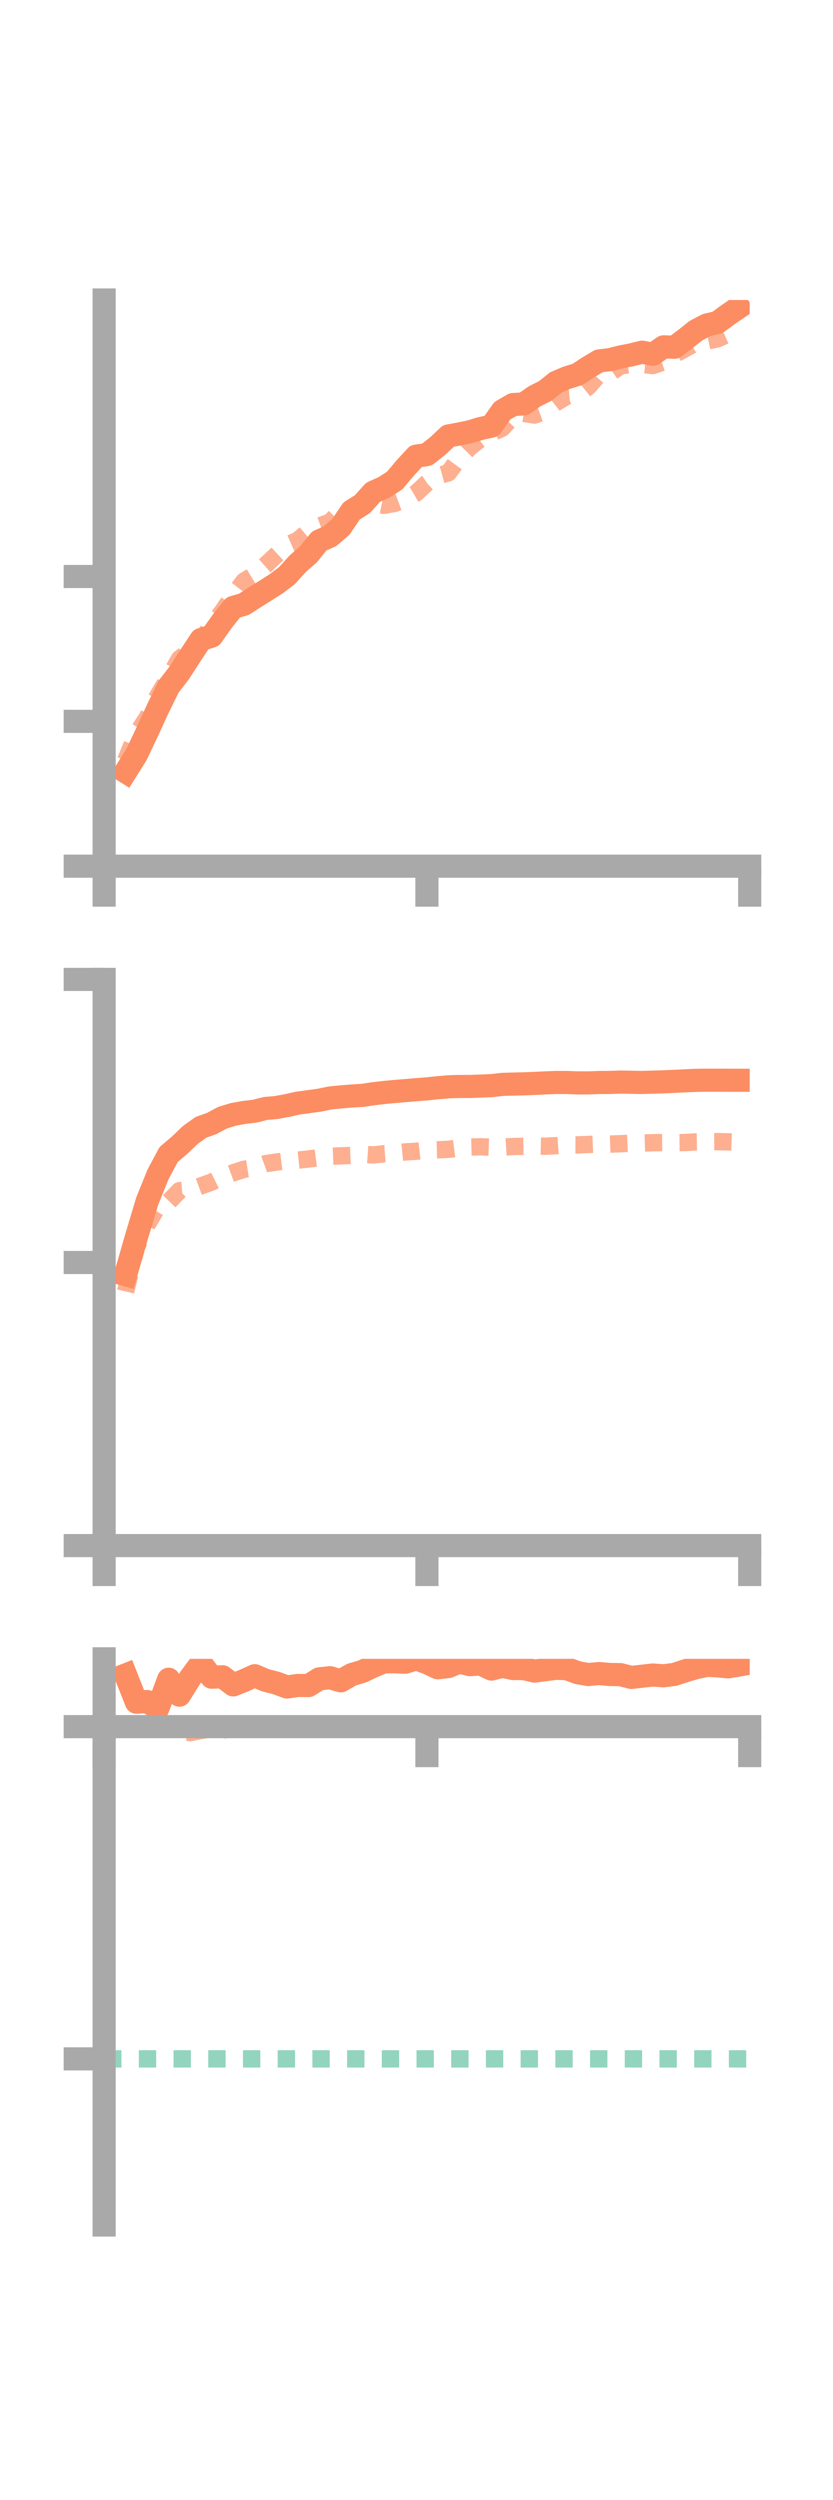 <?xml version="1.0" encoding="utf-8" standalone="no"?>
<!DOCTYPE svg PUBLIC "-//W3C//DTD SVG 1.1//EN"
  "http://www.w3.org/Graphics/SVG/1.1/DTD/svg11.dtd">
<!-- Created with matplotlib (https://matplotlib.org/) -->
<svg height="216pt" version="1.1" viewBox="0 0 72 216" width="72pt" xmlns="http://www.w3.org/2000/svg" xmlns:xlink="http://www.w3.org/1999/xlink">
 <defs>
  <style type="text/css">*{stroke-linecap:butt;stroke-linejoin:round;}</style>
 </defs>
 <g id="figure_1">
  <g id="patch_1">
   <path d="M 0 216 
L 72 216 
L 72 0 
L 0 0 
z
" style="fill:none;"/>
  </g>
  <g id="axes_1">
   <g id="patch_2">
    <path d="M 9 74.838 
L 64.8 74.838 
L 64.8 25.92 
L 9 25.92 
z
" style="fill:none;"/>
   </g>
   <g id="matplotlib.axis_1">
    <g id="xtick_1">
     <g id="line2d_1">
      <defs>
       <path d="M 0 0 
L 0 3.5 
" id="m725cd13f25" style="stroke:#a9a9a9;stroke-width:2;"/>
      </defs>
      <g>
       <use style="fill:#a9a9a9;stroke:#a9a9a9;stroke-width:2;" x="9" xlink:href="#m725cd13f25" y="74.838"/>
      </g>
     </g>
    </g>
    <g id="xtick_2">
     <g id="line2d_2">
      <g>
       <use style="fill:#a9a9a9;stroke:#a9a9a9;stroke-width:2;" x="36.9" xlink:href="#m725cd13f25" y="74.838"/>
      </g>
     </g>
    </g>
    <g id="xtick_3">
     <g id="line2d_3">
      <g>
       <use style="fill:#a9a9a9;stroke:#a9a9a9;stroke-width:2;" x="64.8" xlink:href="#m725cd13f25" y="74.838"/>
      </g>
     </g>
    </g>
   </g>
   <g id="matplotlib.axis_2">
    <g id="ytick_1">
     <g id="line2d_4">
      <defs>
       <path d="M 0 0 
L -3.5 0 
" id="m658a8f60fa" style="stroke:#a9a9a9;stroke-width:2;"/>
      </defs>
      <g>
       <use style="fill:#a9a9a9;stroke:#a9a9a9;stroke-width:2;" x="9" xlink:href="#m658a8f60fa" y="74.838"/>
      </g>
     </g>
    </g>
    <g id="ytick_2">
     <g id="line2d_5">
      <g>
       <use style="fill:#a9a9a9;stroke:#a9a9a9;stroke-width:2;" x="9" xlink:href="#m658a8f60fa" y="62.324"/>
      </g>
     </g>
    </g>
    <g id="ytick_3">
     <g id="line2d_6">
      <g>
       <use style="fill:#a9a9a9;stroke:#a9a9a9;stroke-width:2;" x="9" xlink:href="#m658a8f60fa" y="49.811"/>
      </g>
     </g>
    </g>
   </g>
   <g id="line2d_7">
    <path clip-path="url(#pcf0a11878c)" d="M 10.86 66.688 
L 11.79 65.203 
L 12.72 63.244 
L 13.65 61.214 
L 14.58 59.319 
L 15.51 58.112 
L 16.44 56.668 
L 17.37 55.257 
L 18.3 54.962 
L 19.23 53.649 
L 20.16 52.482 
L 21.09 52.209 
L 22.02 51.61 
L 22.95 51.028 
L 23.88 50.434 
L 24.81 49.729 
L 25.74 48.699 
L 26.67 47.884 
L 27.6 46.735 
L 28.53 46.329 
L 29.46 45.524 
L 30.39 44.145 
L 31.32 43.562 
L 32.25 42.53 
L 33.18 42.119 
L 34.11 41.522 
L 35.04 40.421 
L 35.97 39.412 
L 36.9 39.275 
L 37.83 38.542 
L 38.76 37.667 
L 39.69 37.495 
L 40.62 37.305 
L 41.55 37.022 
L 42.48 36.819 
L 43.41 35.495 
L 44.34 34.955 
L 45.27 34.899 
L 46.2 34.249 
L 47.13 33.779 
L 48.06 33.033 
L 48.99 32.639 
L 49.92 32.35 
L 50.85 31.741 
L 51.78 31.184 
L 52.71 31.077 
L 53.64 30.839 
L 54.57 30.66 
L 55.5 30.428 
L 56.43 30.609 
L 57.36 29.967 
L 58.29 30.005 
L 59.22 29.31 
L 60.15 28.569 
L 61.08 28.083 
L 62.01 27.862 
L 62.94 27.182 
L 63.87 26.546 
" style="fill:none;stroke:#fc8d62;stroke-linecap:square;stroke-width:2;"/>
   </g>
   <g id="line2d_8">
    <path clip-path="url(#pcf0a11878c)" d="M 10.86 65.707 
L 11.79 63.429 
L 12.72 62.008 
L 13.65 60.097 
L 14.58 58.566 
L 15.51 56.923 
L 16.44 56.206 
L 17.37 55.414 
L 18.3 53.984 
L 19.23 52.83 
L 20.16 51.42 
L 21.09 50.21 
L 22.02 49.646 
L 22.95 48.825 
L 23.88 47.954 
L 24.81 47.092 
L 25.74 46.681 
L 26.67 45.896 
L 27.6 45.451 
L 28.53 45.107 
L 29.46 44.164 
L 30.39 44.015 
L 31.32 43.326 
L 32.25 43.463 
L 33.18 43.658 
L 34.11 43.495 
L 35.04 43.152 
L 35.97 42.605 
L 36.9 41.736 
L 37.83 41.109 
L 38.76 40.854 
L 39.69 39.588 
L 40.62 38.642 
L 41.55 37.911 
L 42.48 37.424 
L 43.41 36.992 
L 44.34 35.984 
L 45.27 35.717 
L 46.2 35.86 
L 47.13 35.527 
L 48.06 34.79 
L 48.99 34.232 
L 49.92 34.15 
L 50.85 33.412 
L 51.78 32.354 
L 52.71 32.253 
L 53.64 31.609 
L 54.57 31.482 
L 55.5 31.483 
L 56.43 31.585 
L 57.36 31.269 
L 58.29 30.642 
L 59.22 30.132 
L 60.15 29.612 
L 61.08 29.476 
L 62.01 29.28 
L 62.94 28.869 
L 63.87 28.536 
" style="fill:none;stroke:#fc8d62;stroke-dasharray:1.5,1.5;stroke-dashoffset:0;stroke-opacity:0.7;stroke-width:1.5;"/>
   </g>
   <g id="patch_3">
    <path d="M 9 74.838 
L 9 25.92 
" style="fill:none;stroke:#a9a9a9;stroke-linecap:square;stroke-linejoin:miter;stroke-width:2;"/>
   </g>
   <g id="patch_4">
    <path d="M 64.8 74.838 
L 64.8 25.92 
" style="fill:none;"/>
   </g>
   <g id="patch_5">
    <path d="M 9 74.838 
L 64.8 74.838 
" style="fill:none;stroke:#a9a9a9;stroke-linecap:square;stroke-linejoin:miter;stroke-width:2;"/>
   </g>
   <g id="patch_6">
    <path d="M 9 25.92 
L 64.8 25.92 
" style="fill:none;"/>
   </g>
  </g>
  <g id="axes_2">
   <g id="patch_7">
    <path d="M 9 133.539 
L 64.8 133.539 
L 64.8 84.621 
L 9 84.621 
z
" style="fill:none;"/>
   </g>
   <g id="matplotlib.axis_3">
    <g id="xtick_4">
     <g id="line2d_9">
      <g>
       <use style="fill:#a9a9a9;stroke:#a9a9a9;stroke-width:2;" x="9" xlink:href="#m725cd13f25" y="133.539"/>
      </g>
     </g>
    </g>
    <g id="xtick_5">
     <g id="line2d_10">
      <g>
       <use style="fill:#a9a9a9;stroke:#a9a9a9;stroke-width:2;" x="36.9" xlink:href="#m725cd13f25" y="133.539"/>
      </g>
     </g>
    </g>
    <g id="xtick_6">
     <g id="line2d_11">
      <g>
       <use style="fill:#a9a9a9;stroke:#a9a9a9;stroke-width:2;" x="64.8" xlink:href="#m725cd13f25" y="133.539"/>
      </g>
     </g>
    </g>
   </g>
   <g id="matplotlib.axis_4">
    <g id="ytick_4">
     <g id="line2d_12">
      <g>
       <use style="fill:#a9a9a9;stroke:#a9a9a9;stroke-width:2;" x="9" xlink:href="#m658a8f60fa" y="133.539"/>
      </g>
     </g>
    </g>
    <g id="ytick_5">
     <g id="line2d_13">
      <g>
       <use style="fill:#a9a9a9;stroke:#a9a9a9;stroke-width:2;" x="9" xlink:href="#m658a8f60fa" y="109.08"/>
      </g>
     </g>
    </g>
    <g id="ytick_6">
     <g id="line2d_14">
      <g>
       <use style="fill:#a9a9a9;stroke:#a9a9a9;stroke-width:2;" x="9" xlink:href="#m658a8f60fa" y="84.621"/>
      </g>
     </g>
    </g>
   </g>
   <g id="line2d_15">
    <path clip-path="url(#p4dd061ad59)" d="M 10.86 110.133 
L 11.79 106.889 
L 12.72 103.791 
L 13.65 101.49 
L 14.58 99.744 
L 15.51 98.96 
L 16.44 98.069 
L 17.37 97.401 
L 18.3 97.069 
L 19.23 96.57 
L 20.16 96.284 
L 21.09 96.116 
L 22.02 96.007 
L 22.95 95.772 
L 23.88 95.69 
L 24.81 95.519 
L 25.74 95.31 
L 26.67 95.185 
L 27.6 95.058 
L 28.53 94.866 
L 29.46 94.771 
L 30.39 94.697 
L 31.32 94.643 
L 32.25 94.502 
L 33.18 94.393 
L 34.11 94.306 
L 35.04 94.229 
L 35.97 94.15 
L 36.9 94.078 
L 37.83 93.981 
L 38.76 93.9 
L 39.69 93.87 
L 40.62 93.869 
L 41.55 93.836 
L 42.48 93.799 
L 43.41 93.692 
L 44.34 93.665 
L 45.27 93.644 
L 46.2 93.608 
L 47.13 93.562 
L 48.06 93.525 
L 48.99 93.528 
L 49.92 93.564 
L 50.85 93.564 
L 51.78 93.527 
L 52.71 93.523 
L 53.64 93.49 
L 54.57 93.508 
L 55.5 93.523 
L 56.43 93.498 
L 57.36 93.47 
L 58.29 93.428 
L 59.22 93.383 
L 60.15 93.342 
L 61.08 93.329 
L 62.01 93.331 
L 62.94 93.334 
L 63.87 93.335 
" style="fill:none;stroke:#fc8d62;stroke-linecap:square;stroke-width:2;"/>
   </g>
   <g id="line2d_16">
    <path clip-path="url(#p4dd061ad59)" d="M 10.86 111.584 
L 11.79 107.77 
L 12.72 105.809 
L 13.65 104.233 
L 14.58 103.838 
L 15.51 102.874 
L 16.44 102.802 
L 17.37 102.462 
L 18.3 102.128 
L 19.23 101.668 
L 20.16 101.329 
L 21.09 101.028 
L 22.02 100.881 
L 22.95 100.541 
L 23.88 100.404 
L 24.81 100.288 
L 25.74 100.236 
L 26.67 100.137 
L 27.6 100.016 
L 28.53 99.901 
L 29.46 99.864 
L 30.39 99.825 
L 31.32 99.723 
L 32.25 99.789 
L 33.18 99.685 
L 34.11 99.616 
L 35.04 99.525 
L 35.97 99.47 
L 36.9 99.367 
L 37.83 99.342 
L 38.76 99.303 
L 39.69 99.18 
L 40.62 99.104 
L 41.55 99.084 
L 42.48 99.115 
L 43.41 99.123 
L 44.34 99.059 
L 45.27 99.042 
L 46.2 99.012 
L 47.13 99.034 
L 48.06 98.985 
L 48.99 98.918 
L 49.92 98.921 
L 50.85 98.882 
L 51.78 98.843 
L 52.71 98.85 
L 53.64 98.817 
L 54.57 98.778 
L 55.5 98.761 
L 56.43 98.731 
L 57.36 98.721 
L 58.29 98.724 
L 59.22 98.715 
L 60.15 98.659 
L 61.08 98.642 
L 62.01 98.639 
L 62.94 98.657 
L 63.87 98.689 
" style="fill:none;stroke:#fc8d62;stroke-dasharray:1.5,1.5;stroke-dashoffset:0;stroke-opacity:0.7;stroke-width:1.5;"/>
   </g>
   <g id="patch_8">
    <path d="M 9 133.539 
L 9 84.621 
" style="fill:none;stroke:#a9a9a9;stroke-linecap:square;stroke-linejoin:miter;stroke-width:2;"/>
   </g>
   <g id="patch_9">
    <path d="M 64.8 133.539 
L 64.8 84.621 
" style="fill:none;"/>
   </g>
   <g id="patch_10">
    <path d="M 9 133.539 
L 64.8 133.539 
" style="fill:none;stroke:#a9a9a9;stroke-linecap:square;stroke-linejoin:miter;stroke-width:2;"/>
   </g>
   <g id="patch_11">
    <path d="M 9 84.621 
L 64.8 84.621 
" style="fill:none;"/>
   </g>
  </g>
  <g id="axes_3">
   <g id="patch_12">
    <path d="M 9 192.24 
L 64.8 192.24 
L 64.8 143.322 
L 9 143.322 
z
" style="fill:none;"/>
   </g>
   <g id="matplotlib.axis_5">
    <g id="xtick_7">
     <g id="line2d_17">
      <g>
       <use style="fill:#a9a9a9;stroke:#a9a9a9;stroke-width:2;" x="9" xlink:href="#m725cd13f25" y="149.182"/>
      </g>
     </g>
    </g>
    <g id="xtick_8">
     <g id="line2d_18">
      <g>
       <use style="fill:#a9a9a9;stroke:#a9a9a9;stroke-width:2;" x="36.9" xlink:href="#m725cd13f25" y="149.182"/>
      </g>
     </g>
    </g>
    <g id="xtick_9">
     <g id="line2d_19">
      <g>
       <use style="fill:#a9a9a9;stroke:#a9a9a9;stroke-width:2;" x="64.8" xlink:href="#m725cd13f25" y="149.182"/>
      </g>
     </g>
    </g>
   </g>
   <g id="matplotlib.axis_6">
    <g id="ytick_7">
     <g id="line2d_20">
      <g>
       <use style="fill:#a9a9a9;stroke:#a9a9a9;stroke-width:2;" x="9" xlink:href="#m658a8f60fa" y="149.182"/>
      </g>
     </g>
    </g>
    <g id="ytick_8">
     <g id="line2d_21">
      <g>
       <use style="fill:#a9a9a9;stroke:#a9a9a9;stroke-width:2;" x="9" xlink:href="#m658a8f60fa" y="177.887"/>
      </g>
     </g>
    </g>
   </g>
   <g id="line2d_22">
    <path clip-path="url(#p88fafe78c4)" d="M 10.86 144.716 
L 11.79 147.069 
L 12.72 147.013 
L 13.65 147.591 
L 14.58 145.086 
L 15.51 146.462 
L 16.44 144.968 
L 17.37 143.72 
L 18.3 144.911 
L 19.23 144.87 
L 20.16 145.575 
L 21.09 145.204 
L 22.02 144.781 
L 22.95 145.178 
L 23.88 145.415 
L 24.81 145.759 
L 25.74 145.622 
L 26.67 145.632 
L 27.6 145.053 
L 28.53 144.954 
L 29.46 145.225 
L 30.39 144.689 
L 31.32 144.412 
L 32.25 143.969 
L 33.18 143.586 
L 34.11 143.579 
L 35.04 143.615 
L 35.97 143.322 
L 36.9 143.657 
L 37.83 144.094 
L 38.76 143.99 
L 39.69 143.597 
L 40.62 143.828 
L 41.55 143.77 
L 42.48 144.209 
L 43.41 143.965 
L 44.34 144.162 
L 45.27 144.164 
L 46.2 144.382 
L 47.13 144.262 
L 48.06 144.142 
L 48.99 144.171 
L 49.92 144.516 
L 50.85 144.681 
L 51.78 144.596 
L 52.71 144.675 
L 53.64 144.69 
L 54.57 144.93 
L 55.5 144.825 
L 56.43 144.722 
L 57.36 144.788 
L 58.29 144.668 
L 59.22 144.36 
L 60.15 144.09 
L 61.08 143.887 
L 62.01 143.93 
L 62.94 144.015 
L 63.87 143.857 
" style="fill:none;stroke:#fc8d62;stroke-linecap:square;stroke-width:2;"/>
   </g>
   <g id="line2d_23">
    <path clip-path="url(#p88fafe78c4)" d="M 10.86 149.197 
L 11.79 149.217 
L 12.72 149.962 
L 13.65 149.233 
L 14.58 149.246 
L 15.51 149.407 
L 16.44 149.705 
L 17.37 149.512 
L 18.3 149.392 
L 19.23 149.501 
L 20.16 149.293 
L 21.09 149.248 
L 22.02 149.341 
L 22.95 149.206 
L 23.88 149.201 
L 24.81 149.182 
L 25.74 149.182 
L 26.67 149.237 
L 27.6 149.23 
L 28.53 149.182 
L 29.46 149.214 
L 30.39 149.182 
L 31.32 149.182 
L 32.25 149.21 
L 33.18 149.201 
L 34.11 149.182 
L 35.04 149.184 
L 35.97 149.182 
L 36.9 149.182 
L 37.83 149.182 
L 38.76 149.182 
L 39.69 149.182 
L 40.62 149.182 
L 41.55 149.193 
L 42.48 149.182 
L 43.41 149.182 
L 44.34 149.207 
L 45.27 149.182 
L 46.2 149.182 
L 47.13 149.182 
L 48.06 149.182 
L 48.99 149.184 
L 49.92 149.182 
L 50.85 149.182 
L 51.78 149.182 
L 52.71 149.183 
L 53.64 149.182 
L 54.57 149.182 
L 55.5 149.182 
L 56.43 149.182 
L 57.36 149.182 
L 58.29 149.182 
L 59.22 149.182 
L 60.15 149.182 
L 61.08 149.183 
L 62.01 149.182 
L 62.94 149.182 
L 63.87 149.182 
" style="fill:none;stroke:#fc8d62;stroke-dasharray:1.5,1.5;stroke-dashoffset:0;stroke-opacity:0.7;stroke-width:1.5;"/>
   </g>
   <g id="line2d_24">
    <path clip-path="url(#p88fafe78c4)" d="M 9 177.887 
L 64.8 177.887 
" style="fill:none;stroke:#66c2a5;stroke-dasharray:1.5,1.5;stroke-dashoffset:0;stroke-opacity:0.7;stroke-width:1.5;"/>
   </g>
   <g id="patch_13">
    <path d="M 9 192.24 
L 9 143.322 
" style="fill:none;stroke:#a9a9a9;stroke-linecap:square;stroke-linejoin:miter;stroke-width:2;"/>
   </g>
   <g id="patch_14">
    <path d="M 64.8 192.24 
L 64.8 143.322 
" style="fill:none;"/>
   </g>
   <g id="patch_15">
    <path d="M 9 149.182 
L 64.8 149.182 
" style="fill:none;stroke:#a9a9a9;stroke-linecap:square;stroke-linejoin:miter;stroke-width:2;"/>
   </g>
   <g id="patch_16">
    <path d="M 9 143.322 
L 64.8 143.322 
" style="fill:none;"/>
   </g>
  </g>
 </g>
 <defs>
  <clipPath id="pcf0a11878c">
   <rect height="48.918" width="55.8" x="9" y="25.92"/>
  </clipPath>
  <clipPath id="p4dd061ad59">
   <rect height="48.918" width="55.8" x="9" y="84.621"/>
  </clipPath>
  <clipPath id="p88fafe78c4">
   <rect height="48.918" width="55.8" x="9" y="143.322"/>
  </clipPath>
 </defs>
</svg>
